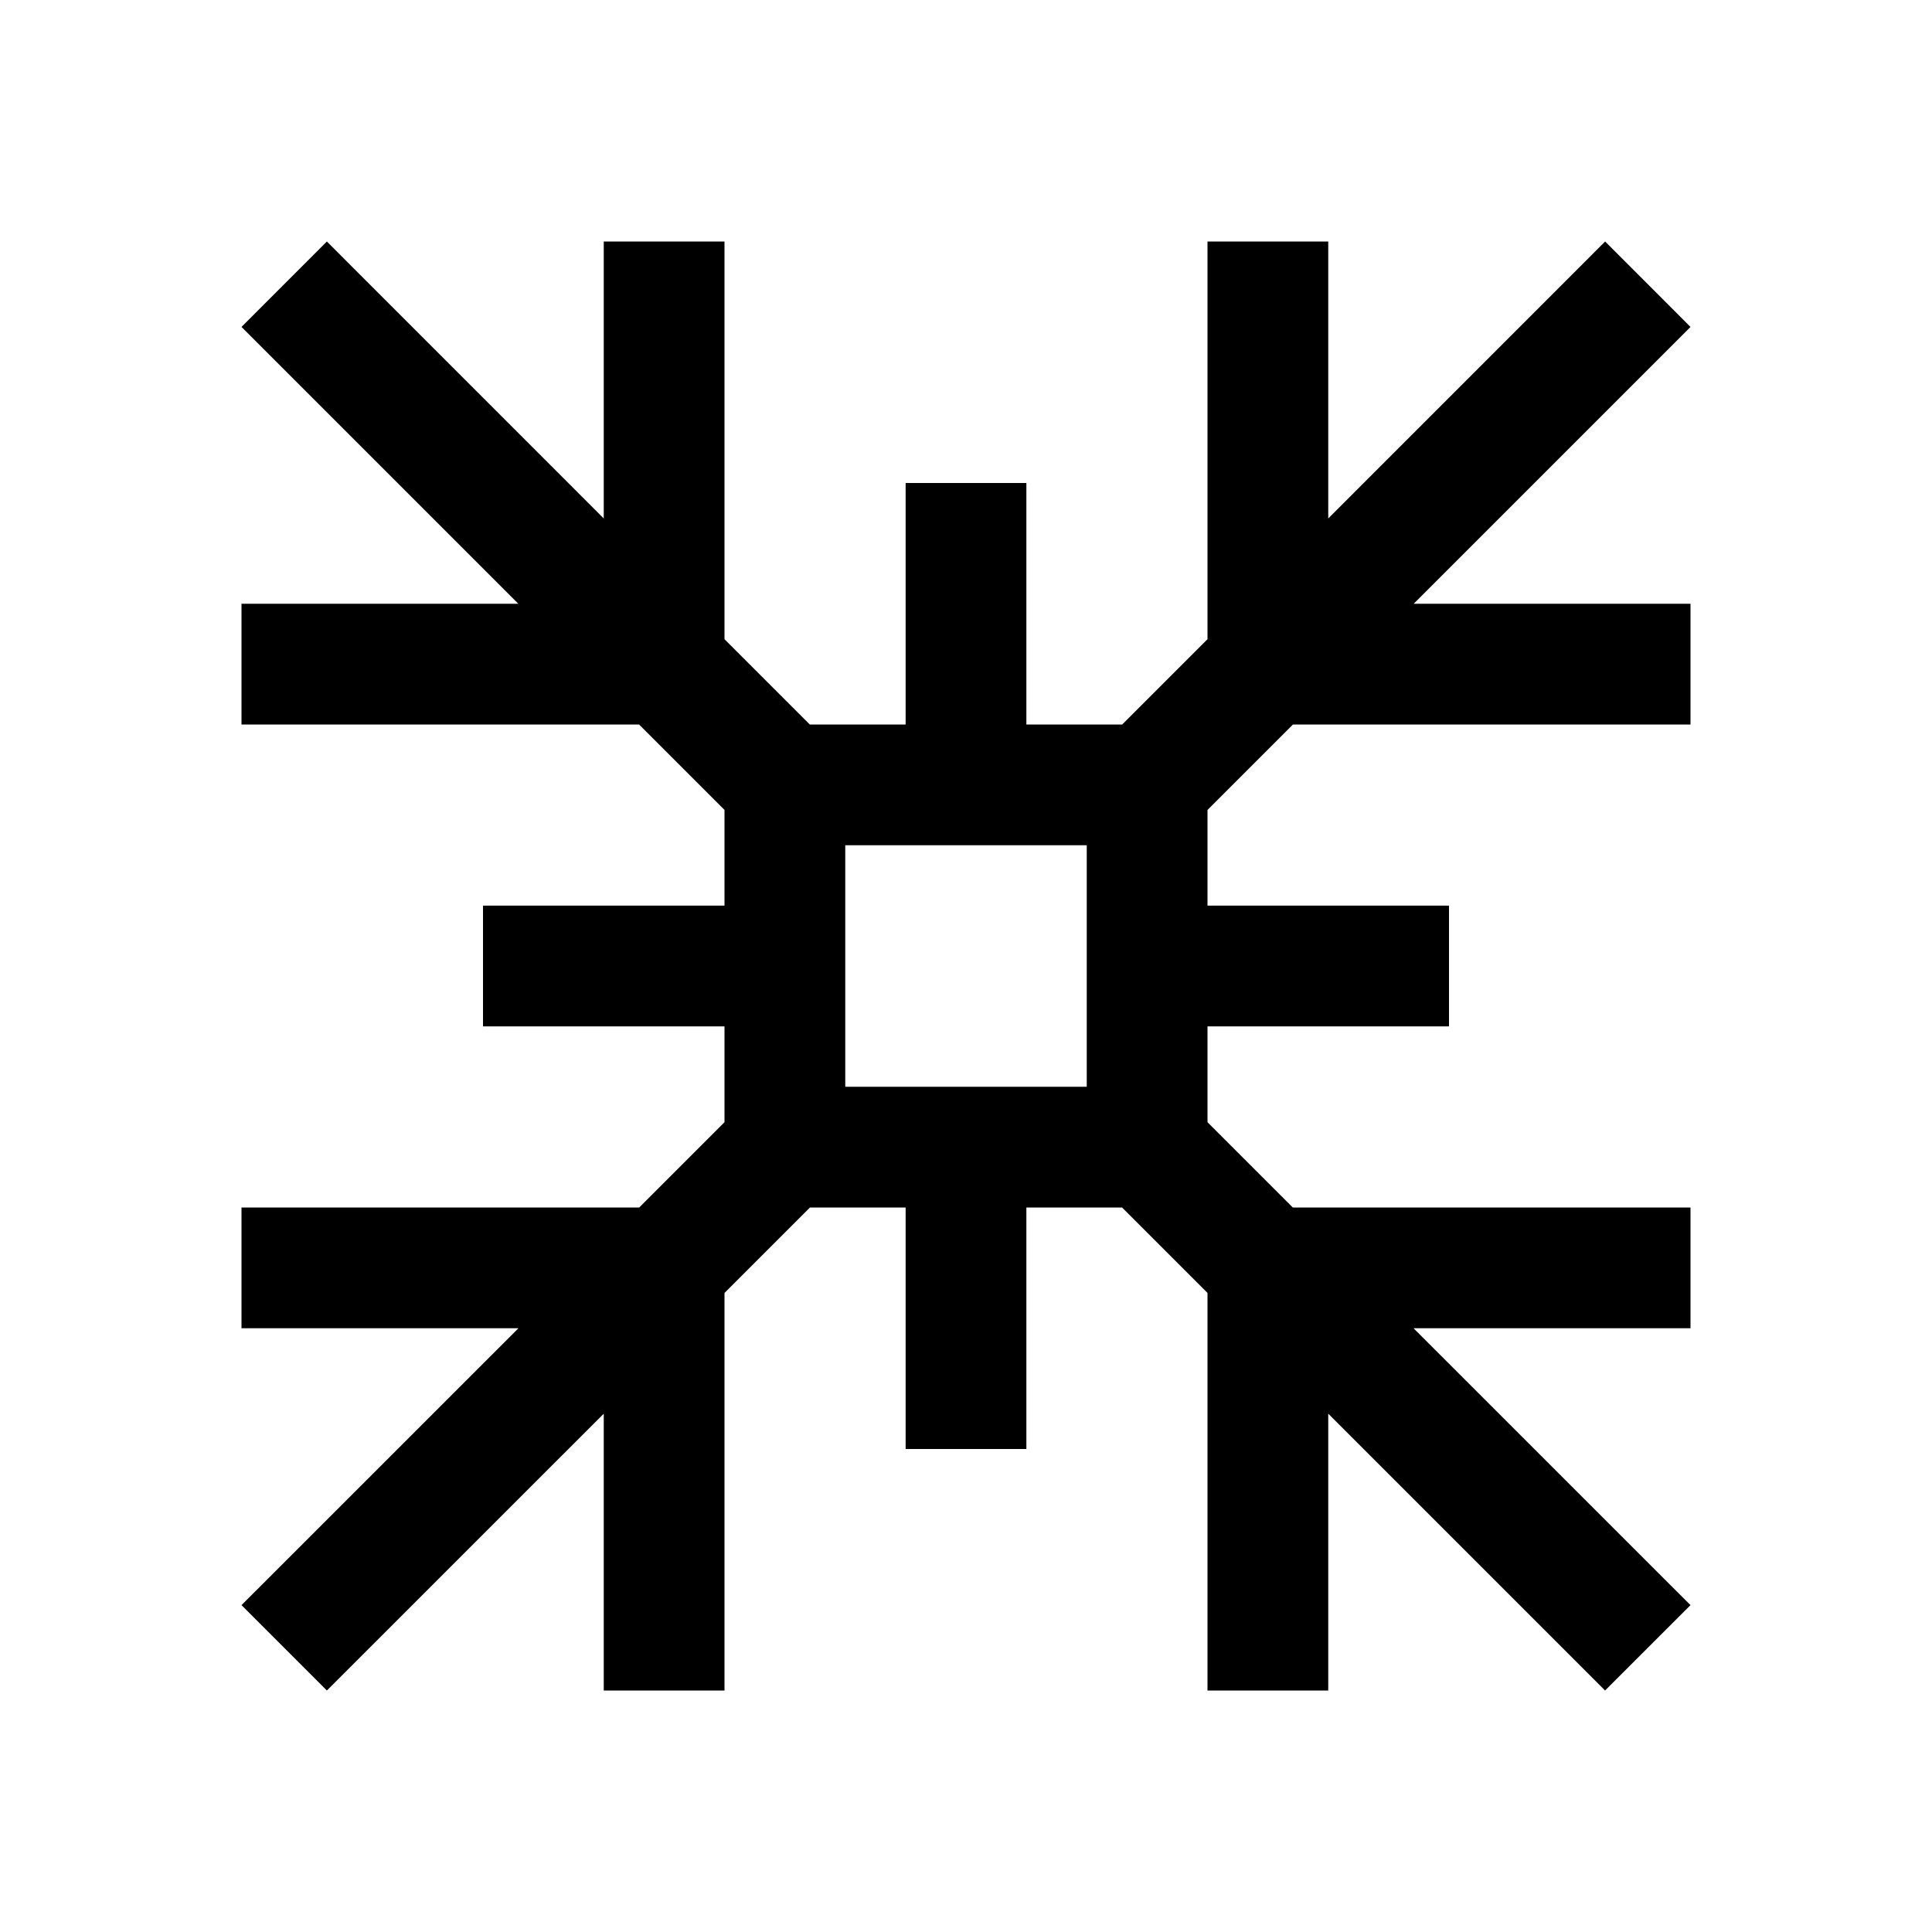 <svg xmlns="http://www.w3.org/2000/svg" xmlns:xlink="http://www.w3.org/1999/xlink" fill="none" version="1.1" width="32" height="32" viewBox="0 0 32 32"><defs><clipPath id="master_svg0_134_20969"><rect x="0" y="0" width="32" height="32" rx="0"/></clipPath></defs><g clip-path="url(#master_svg0_134_20969)"><g><path d="M21.415,12L28,12L28,10L23.415,10L28,5.415L26.586,4L22,8.587L22,4L20,4L20,10.587L18.587,12L17,12L17,8L15,8L15,12L13.413,12L12,10.587L12,4L10,4L10,8.587L5.414,4L4,5.415L8.585,10L4,10L4,12L10.585,12L12,13.415L12,15L8,15L8,17L12,17L12,18.587L10.587,20L4,20L4,22L8.587,22L4,26.586L5.414,28L10,23.415L10,28L12,28L12,21.415L13.415,20L15,20L15,24L17,24L17,20L18.585,20L20,21.415L20,28L22,28L22,23.415L26.585,28L28,26.586L23.413,22L28,22L28,20L21.413,20L20,18.587L20,17L24,17L24,15L20,15L20,13.415L21.415,12ZM18,18L14,18L14,14L18,14L18,18Z" fill="#000000" fill-opacity="1"/></g><g></g></g></svg>